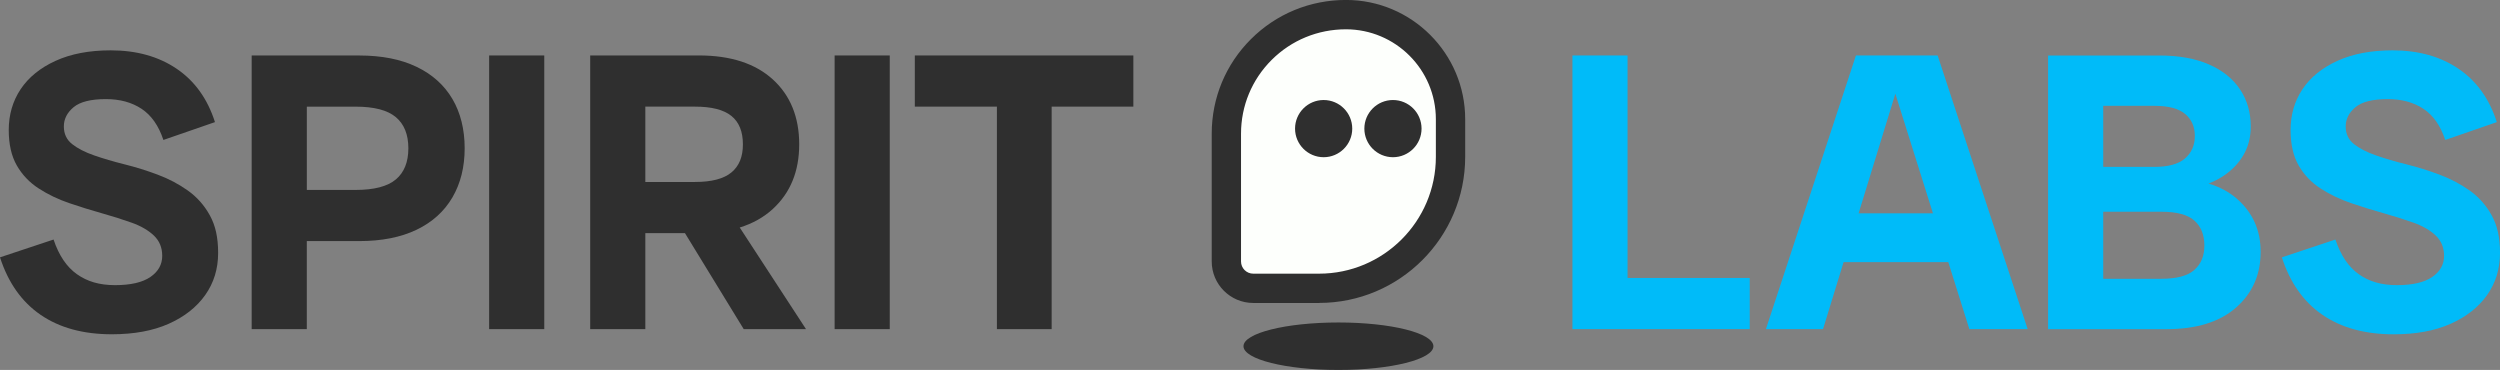 <?xml version="1.0" encoding="UTF-8"?>
<svg id="uuid-34f88ec7-4987-4665-a08d-7eda3d03cd6f" data-name="Layer 1" xmlns="http://www.w3.org/2000/svg" viewBox="0 0 1126.83 166.75">
  <rect x="0" y="0" width="1126.83" height="166.75" fill="#808080" stroke="none"/>
  <g>
    <path d="M84.65,85.87c-4.11-2.92-8.64-5.3-13.59-7.15-4.95-1.85-9.92-3.4-14.93-4.65-5.01-1.25-9.56-2.59-13.68-4.02s-7.42-3.13-9.92-5.09c-2.5-1.97-3.75-4.62-3.75-7.96s1.46-6.23,4.38-8.67c2.92-2.44,7.78-3.66,14.57-3.66,6.32,0,11.68,1.46,16.09,4.38,4.41,2.92,7.69,7.6,9.83,14.03l23.24-8.04c-3.34-10.49-9.09-18.5-17.25-24.04-8.16-5.54-18.09-8.31-29.76-8.31-9.65,0-17.94,1.58-24.85,4.74-6.91,3.16-12.16,7.42-15.73,12.78s-5.36,11.5-5.36,18.41c0,6.44,1.22,11.77,3.66,16,2.44,4.23,5.75,7.69,9.92,10.37,4.17,2.68,8.7,4.86,13.59,6.53,4.89,1.67,9.77,3.19,14.66,4.56,4.89,1.37,9.41,2.8,13.59,4.29,4.17,1.49,7.51,3.43,10.01,5.81,2.5,2.39,3.75,5.42,3.75,9.12,0,3.93-1.79,7.12-5.36,9.56-3.58,2.44-8.88,3.66-15.91,3.66s-12.51-1.64-17.16-4.92c-4.65-3.28-8.16-8.49-10.55-15.64L0,115.99c3.69,11.44,9.8,20.08,18.32,25.92,8.52,5.84,19.22,8.76,32.09,8.76,10.01,0,18.56-1.58,25.65-4.74,7.09-3.16,12.57-7.48,16.45-12.96,3.87-5.48,5.81-11.8,5.81-18.95s-1.25-12.45-3.75-16.98c-2.5-4.53-5.81-8.25-9.92-11.17Z" style="fill: #2f2f2f; stroke-width: 0px;"/>
    <path d="M187.72,30.1c-7.09-3.4-15.7-5.09-25.83-5.09h-48.45v123.35h24.85v-39.69h23.6c10.13,0,18.74-1.7,25.83-5.09,7.09-3.4,12.48-8.25,16.18-14.57,3.69-6.32,5.54-13.7,5.54-22.17s-1.85-16-5.54-22.26c-3.7-6.26-9.09-11.08-16.18-14.48ZM178.43,80.87c-3.75,3.16-9.8,4.74-18.14,4.74h-21.99v-37.54h21.99c8.34,0,14.39,1.58,18.14,4.74,3.75,3.16,5.63,7.84,5.63,14.03s-1.88,10.88-5.63,14.03Z" style="fill: #2f2f2f; stroke-width: 0px;"/>
    <rect x="220.47" y="25" width="24.85" height="123.35" style="fill: #2f2f2f; stroke-width: 0px;"/>
    <path d="M348.34,94.18c7.92-7.27,11.89-16.98,11.89-29.14s-3.96-22.02-11.89-29.23c-7.93-7.21-19.04-10.82-33.34-10.82h-48.98v123.35h24.85v-43.26h17.86l26.48,43.26h28.07l-29.86-45.79c5.84-1.81,10.82-4.6,14.94-8.38ZM290.87,48.06h22.35c7.51,0,12.99,1.4,16.45,4.2,3.46,2.8,5.18,7.06,5.18,12.78s-1.73,9.83-5.18,12.69c-3.46,2.86-8.94,4.29-16.45,4.29h-22.35v-33.97Z" style="fill: #2f2f2f; stroke-width: 0px;"/>
    <rect x="376.19" y="25" width="24.85" height="123.35" style="fill: #2f2f2f; stroke-width: 0px;"/>
    <polygon points="510.84 25 474.01 25 449.34 25 412.34 25 412.34 48.06 449.34 48.06 449.34 148.35 474.01 148.35 474.01 48.06 510.84 48.06 510.84 25" style="fill: #2f2f2f; stroke-width: 0px;"/>
  </g>
  <g>
    <polygon points="733.59 25 708.75 25 708.75 148.35 719.83 148.35 733.59 148.35 788.66 148.35 788.66 125.29 733.59 125.29 733.59 25" style="fill: #00bbf9; stroke-width: 0px;"/>
    <path d="M859.59,25h-23.06l-40.58,123.35h25.74l9.28-30.21h47.18l9.5,30.21h26.28l-40.58-123.35h-13.77ZM837.73,96.15l16.56-53.9,16.95,53.9h-33.51Z" style="fill: #00bbf9; stroke-width: 0px;"/>
    <path d="M1008.41,89.72c-3.53-3.11-7.84-5.44-12.93-6.99,3.16-1.23,5.96-2.77,8.37-4.63,7.09-5.48,10.64-12.51,10.64-21.09,0-6.32-1.61-11.89-4.83-16.71-3.22-4.83-7.9-8.58-14.03-11.26-6.14-2.68-13.56-4.02-22.26-4.02h-50.23v123.35h53.27c13.59,0,24.07-3.25,31.46-9.74,7.39-6.49,11.08-14.87,11.08-25.12,0-9.65-3.52-17.58-10.55-23.78ZM971.05,47.7c6.32,0,10.93,1.22,13.85,3.66,2.92,2.44,4.38,5.75,4.38,9.92s-1.46,7.54-4.38,10.1c-2.92,2.56-7.54,3.84-13.85,3.84h-23.06v-27.53h23.06ZM989.11,121.63c-2.98,2.68-7.93,4.02-14.84,4.02h-26.28v-30.21h26.28c6.91,0,11.86,1.34,14.84,4.02,2.98,2.68,4.47,6.41,4.47,11.17s-1.49,8.31-4.47,10.99Z" style="fill: #00bbf9; stroke-width: 0px;"/>
    <path d="M1123.07,97.04c-2.5-4.53-5.81-8.25-9.92-11.17-4.11-2.92-8.64-5.3-13.59-7.15-4.95-1.85-9.92-3.4-14.93-4.65-5.01-1.25-9.56-2.59-13.68-4.02s-7.42-3.13-9.92-5.09c-2.5-1.97-3.75-4.62-3.75-7.96s1.46-6.23,4.38-8.67c2.92-2.44,7.78-3.66,14.57-3.66,6.32,0,11.68,1.46,16.09,4.38,4.41,2.92,7.69,7.6,9.83,14.03l23.24-8.04c-3.34-10.49-9.09-18.5-17.25-24.04-8.16-5.54-18.09-8.31-29.76-8.31-9.65,0-17.94,1.58-24.85,4.74-6.91,3.16-12.16,7.42-15.73,12.78-3.58,5.36-5.36,11.5-5.36,18.41,0,6.44,1.22,11.77,3.66,16,2.44,4.23,5.75,7.69,9.92,10.37,4.17,2.68,8.7,4.86,13.59,6.53,4.89,1.67,9.77,3.19,14.66,4.56,4.89,1.37,9.41,2.8,13.59,4.29,4.17,1.49,7.51,3.43,10.01,5.81,2.5,2.39,3.75,5.42,3.75,9.12,0,3.93-1.79,7.12-5.36,9.56-3.58,2.44-8.88,3.66-15.91,3.66s-12.51-1.64-17.16-4.92c-4.65-3.28-8.16-8.49-10.55-15.64l-24.13,8.04c3.69,11.44,9.8,20.08,18.32,25.92,8.52,5.84,19.22,8.76,32.09,8.76,10.01,0,18.56-1.58,25.65-4.74,7.09-3.16,12.57-7.48,16.45-12.96,3.87-5.48,5.81-11.8,5.81-18.95s-1.25-12.45-3.75-16.98Z" style="fill: #00bbf9; stroke-width: 0px;"/>
  </g>
  <g>
    <g>
      <g>
        <path d="M564.87,129.96h29.68c32.72,0,59.25-26.52,59.25-59.25v-16.97c0-26.03-21.1-47.14-47.14-47.14h0c-29.87,0-53.9,24.03-53.9,53.67v57.58c0,6.69,5.42,12.11,12.11,12.11Z" style="fill: #fdfffc; stroke-width: 0px;"/>
        <path d="M594.56,136.56h-29.68c-10.32,0-18.72-8.4-18.72-18.72v-57.58c0-16.11,6.28-31.25,17.69-42.63,11.41-11.38,26.62-17.65,42.82-17.65,29.63,0,53.74,24.11,53.74,53.74v16.97c0,36.31-29.54,65.85-65.85,65.85ZM606.67,13.21c-12.68,0-24.57,4.9-33.49,13.79-8.9,8.88-13.81,20.69-13.81,33.27v57.58c0,3.03,2.47,5.5,5.5,5.5h29.68c29.02,0,52.64-23.61,52.64-52.64v-16.97c0-22.35-18.18-40.53-40.53-40.53Z" style="fill: #2f2f2f; stroke-width: 0px;"/>
      </g>
      <g>
        <path d="M596.61,45.08c-7.11,0-12.89,5.78-12.89,12.89s5.78,12.89,12.89,12.89,12.89-5.78,12.89-12.89-5.78-12.89-12.89-12.89Z" style="fill: #2f2f2f; stroke-width: 0px;"/>
        <path d="M627.85,45.08c-7.11,0-12.89,5.78-12.89,12.89s5.78,12.89,12.89,12.89,12.89-5.78,12.89-12.89-5.78-12.89-12.89-12.89Z" style="fill: #2f2f2f; stroke-width: 0px;"/>
      </g>
    </g>
    <ellipse cx="603.28" cy="156.05" rx="42.8" ry="10.7" style="fill: #2f2f2f; stroke-width: 0px;"/>
  </g>
</svg>